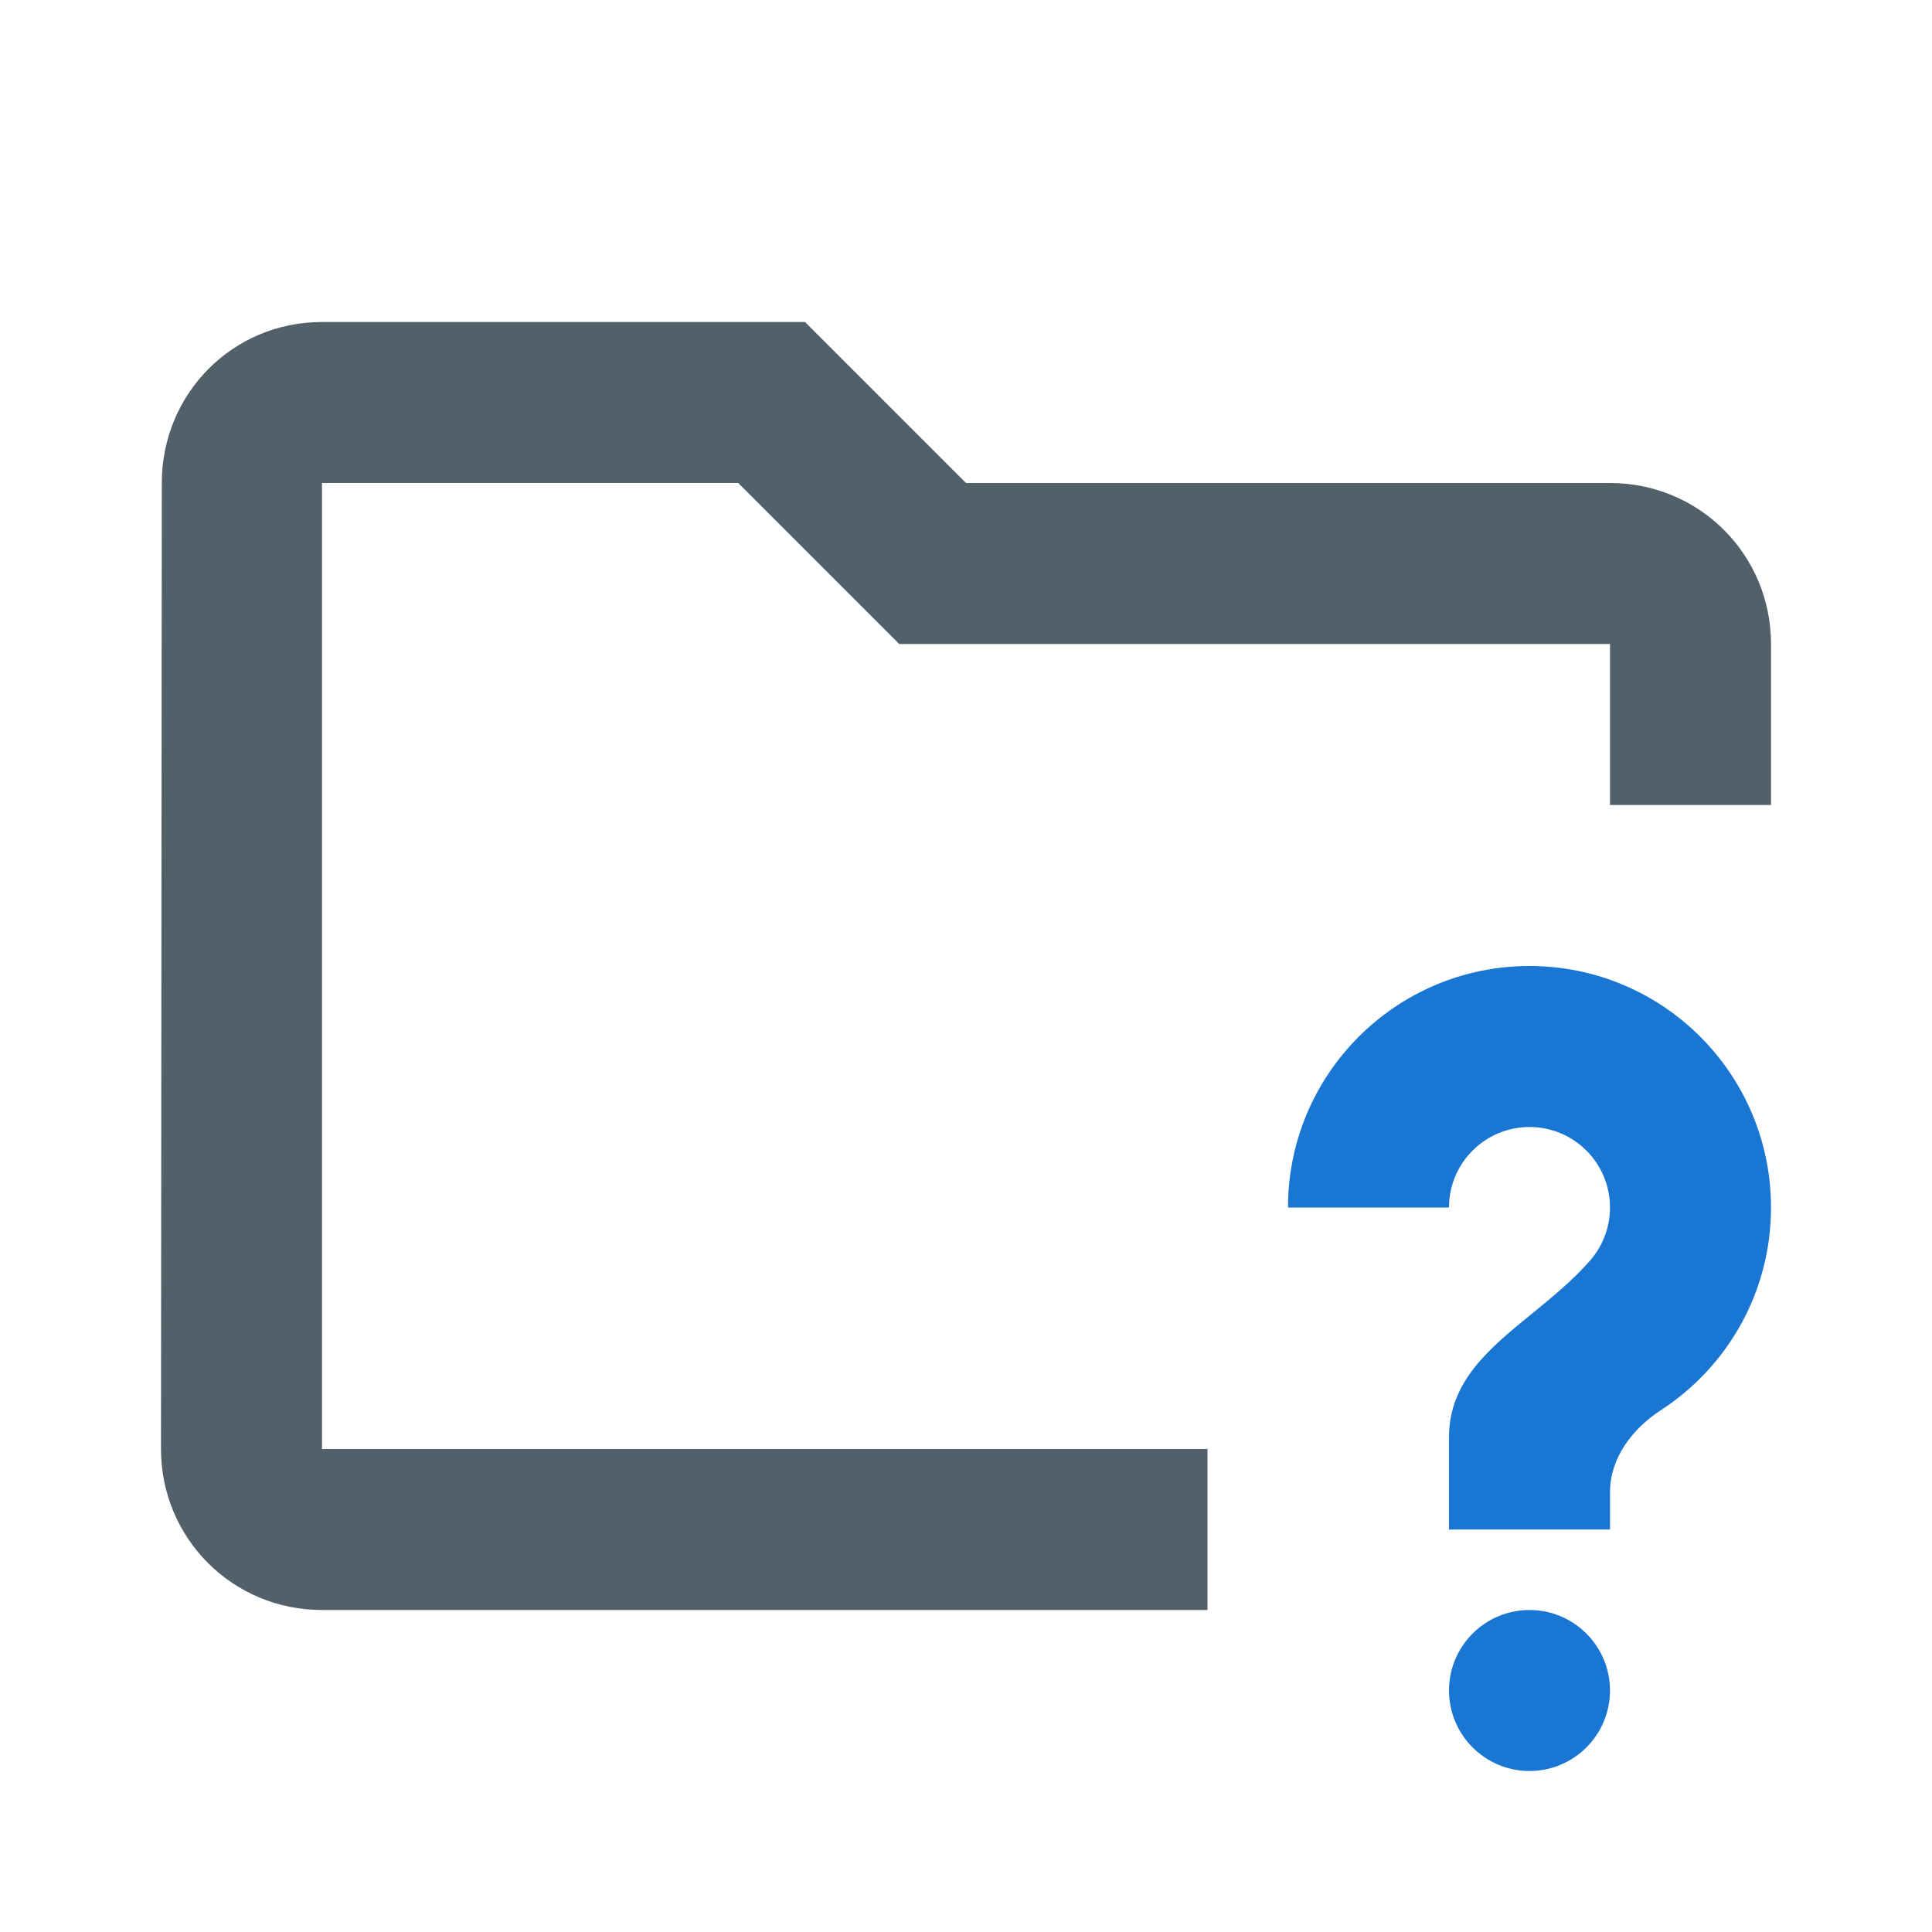 <svg width="24" height="24" viewBox="0 0 24 24" fill="none" xmlns="http://www.w3.org/2000/svg">
<path d="M20 6H12L10 4H4C2.89 4 2.01 4.89 2.01 6L2 18C2 19.11 2.89 20 4 20H15V18H4V6H9.17L11.17 8H20V10H22V8C22 6.89 21.11 6 20 6Z" fill="#526069"/>
<path d="M20 15C20 15.25 19.908 15.479 19.756 15.655C19.541 15.902 19.284 16.112 19.033 16.317C18.501 16.75 18 17.159 18 17.855V19H20V18.537C20 18.113 20.277 17.748 20.633 17.517C21.456 16.982 22 16.055 22 15C22 13.343 20.657 12 19 12C17.343 12 16 13.343 16 15H18C18 14.448 18.448 14 19 14C19.552 14 20 14.448 20 15Z" fill="#1976D2"/>
<path d="M19 22C19.552 22 20 21.552 20 21C20 20.448 19.552 20 19 20C18.448 20 18 20.448 18 21C18 21.552 18.448 22 19 22Z" fill="#1976D2"/>
</svg>
